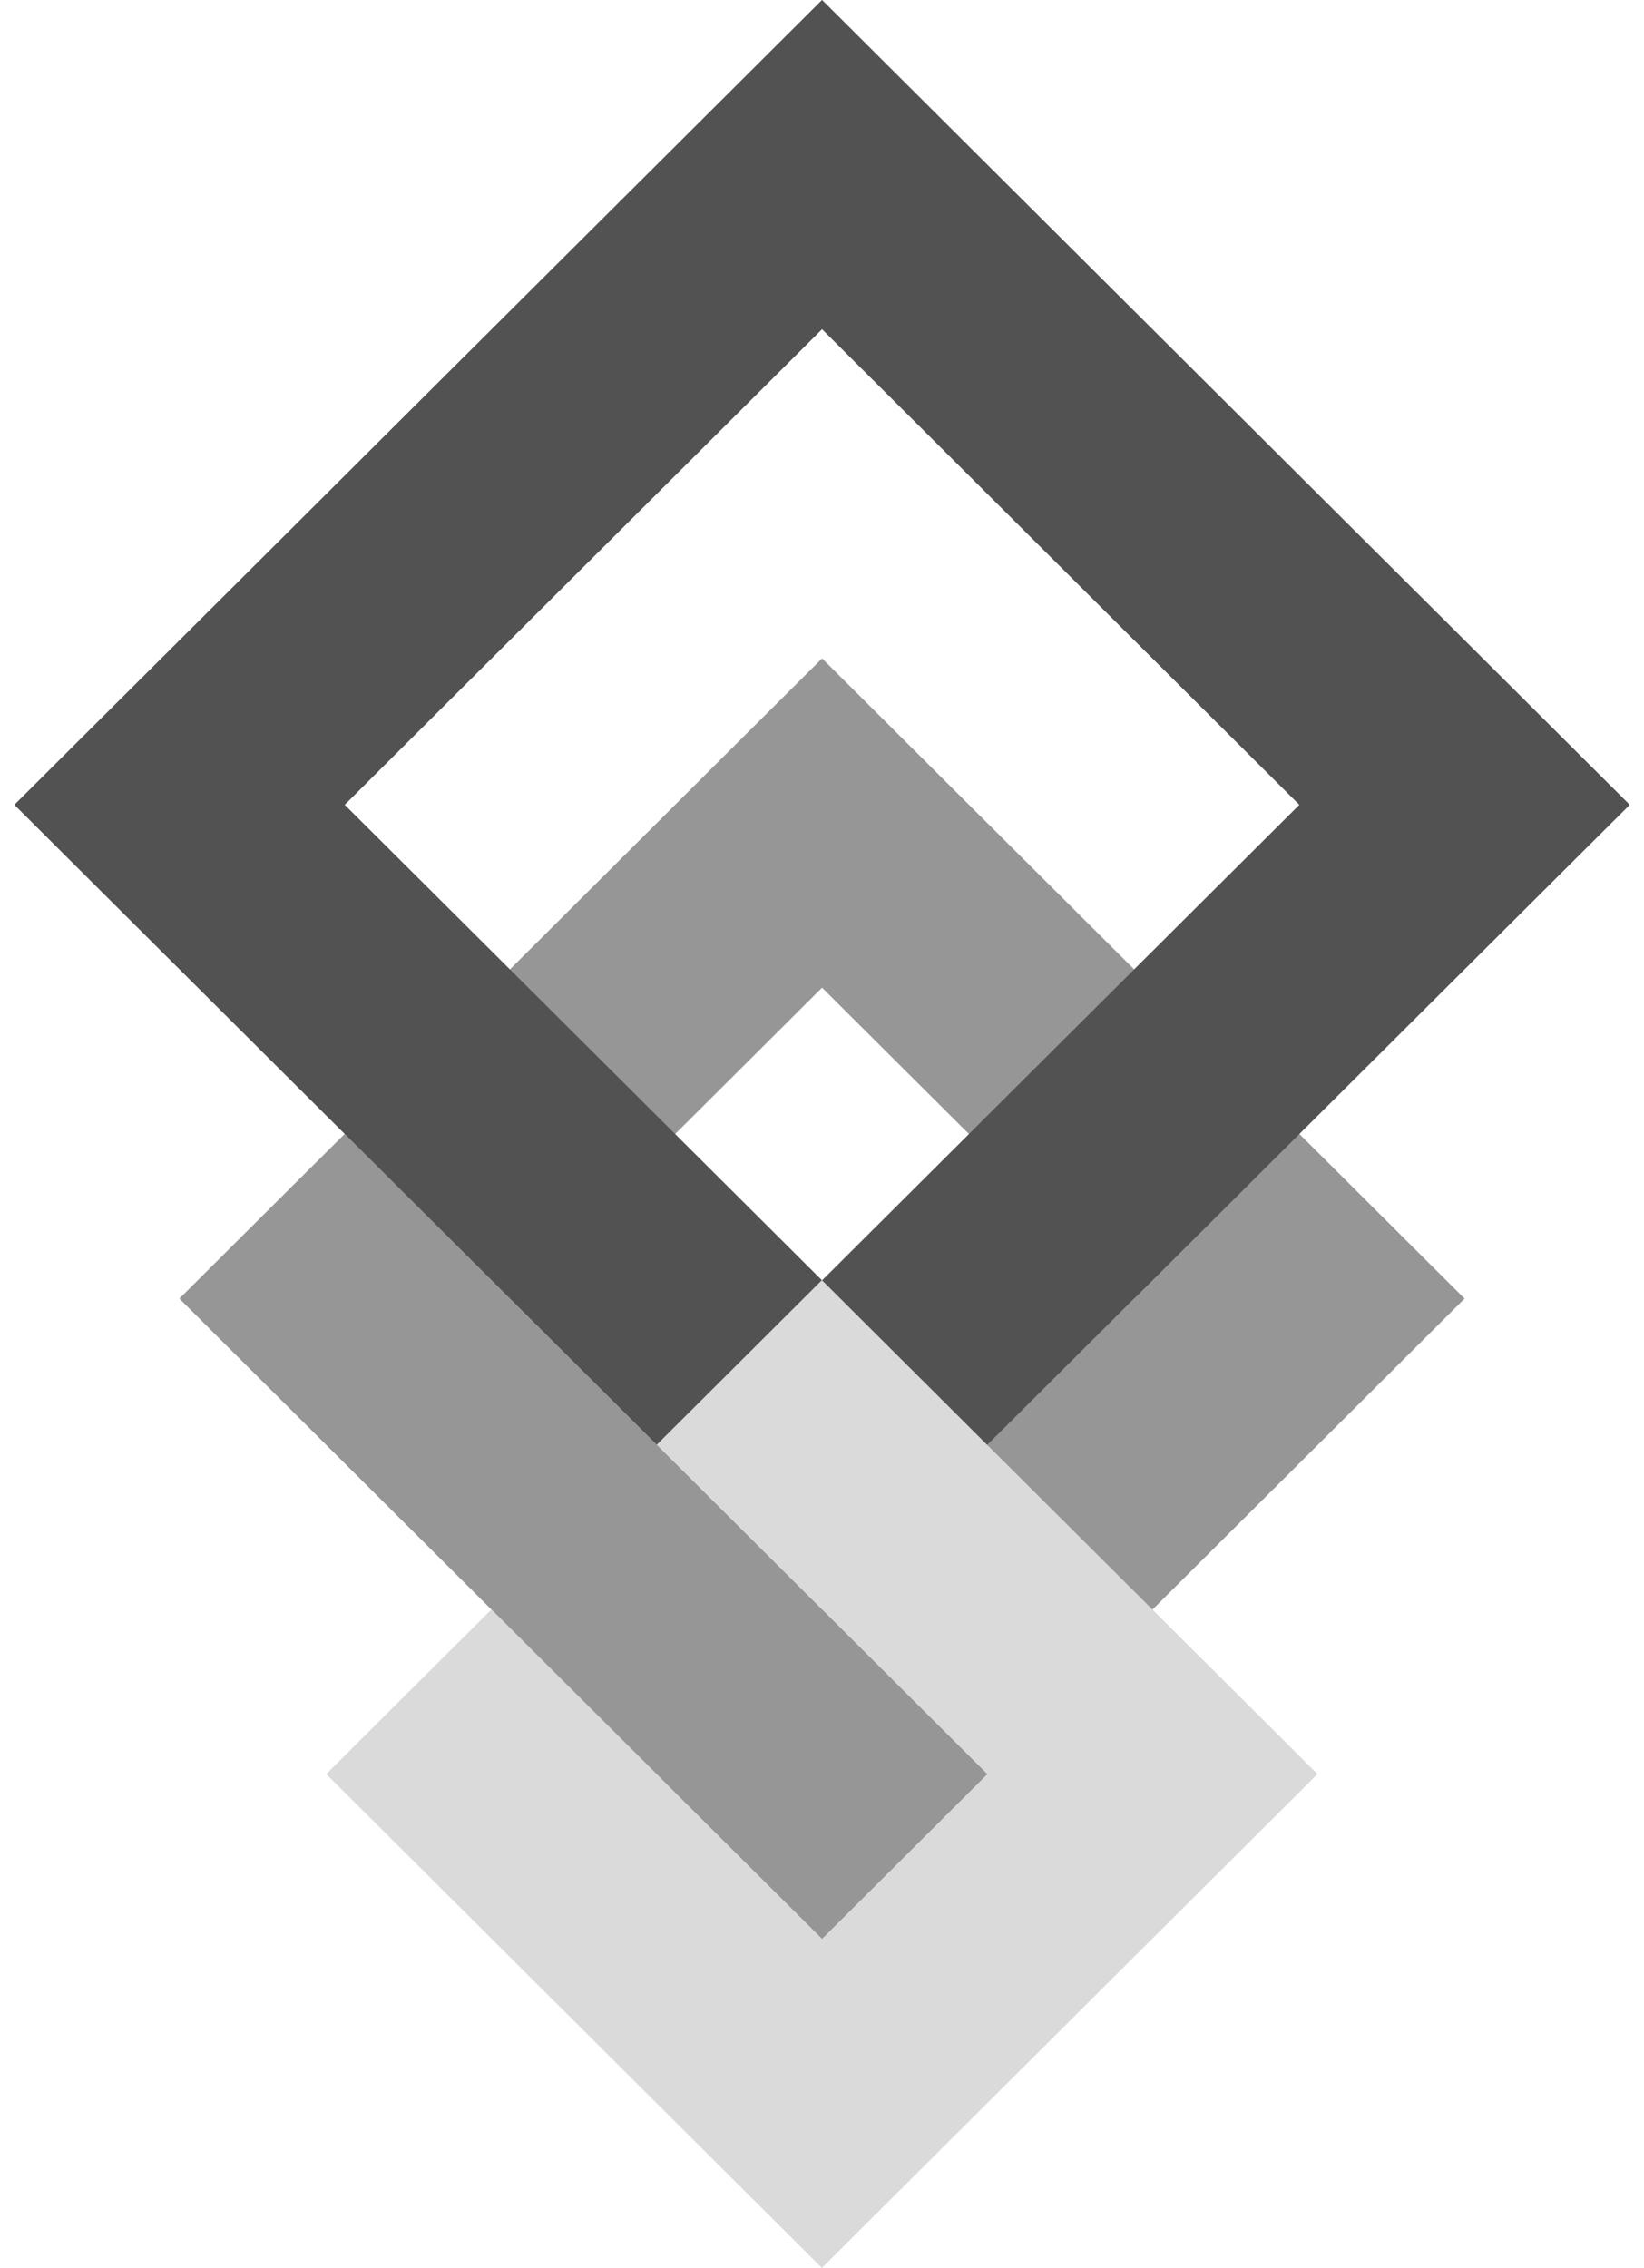 <svg width="29" height="40" viewBox="0 0 29 40" fill="none" xmlns="http://www.w3.org/2000/svg">
  <g clip-path="url(#clip0_6702_7425)">
    <path fill-rule="evenodd" clip-rule="evenodd"
          d="M14.501 17.418L8.996 22.901L14.501 28.385L20.006 22.901L14.501 17.418ZM3.167 22.901L14.501 34.192L25.835 22.901L14.501 11.611L3.167 22.901Z"
          fill="#969696"/>
    <path fill-rule="evenodd" clip-rule="evenodd"
          d="M14.501 5.806L6.081 14.193L14.501 22.58L22.92 14.193L14.501 5.806ZM0.253 14.193L14.501 28.386L28.749 14.193L14.501 -0.001L0.253 14.193Z"
          fill="#525252"/>
    <path fill-rule="evenodd" clip-rule="evenodd"
          d="M14.498 28.383L11.583 31.286L14.498 34.189L17.412 31.286L14.498 28.383ZM5.755 31.286L14.498 39.995L23.241 31.286L14.498 22.576L5.755 31.286Z"
          fill="#DADADA"/>
    <path d="M3.167 22.901L6.082 19.998L17.416 31.288L14.501 34.192L3.167 22.901Z" fill="#969696"/>
  </g>
  <defs>
    <clipPath id="clip0_6702_7425">
      <rect width="29" height="40" fill="white"/>
    </clipPath>
  </defs>
</svg>
